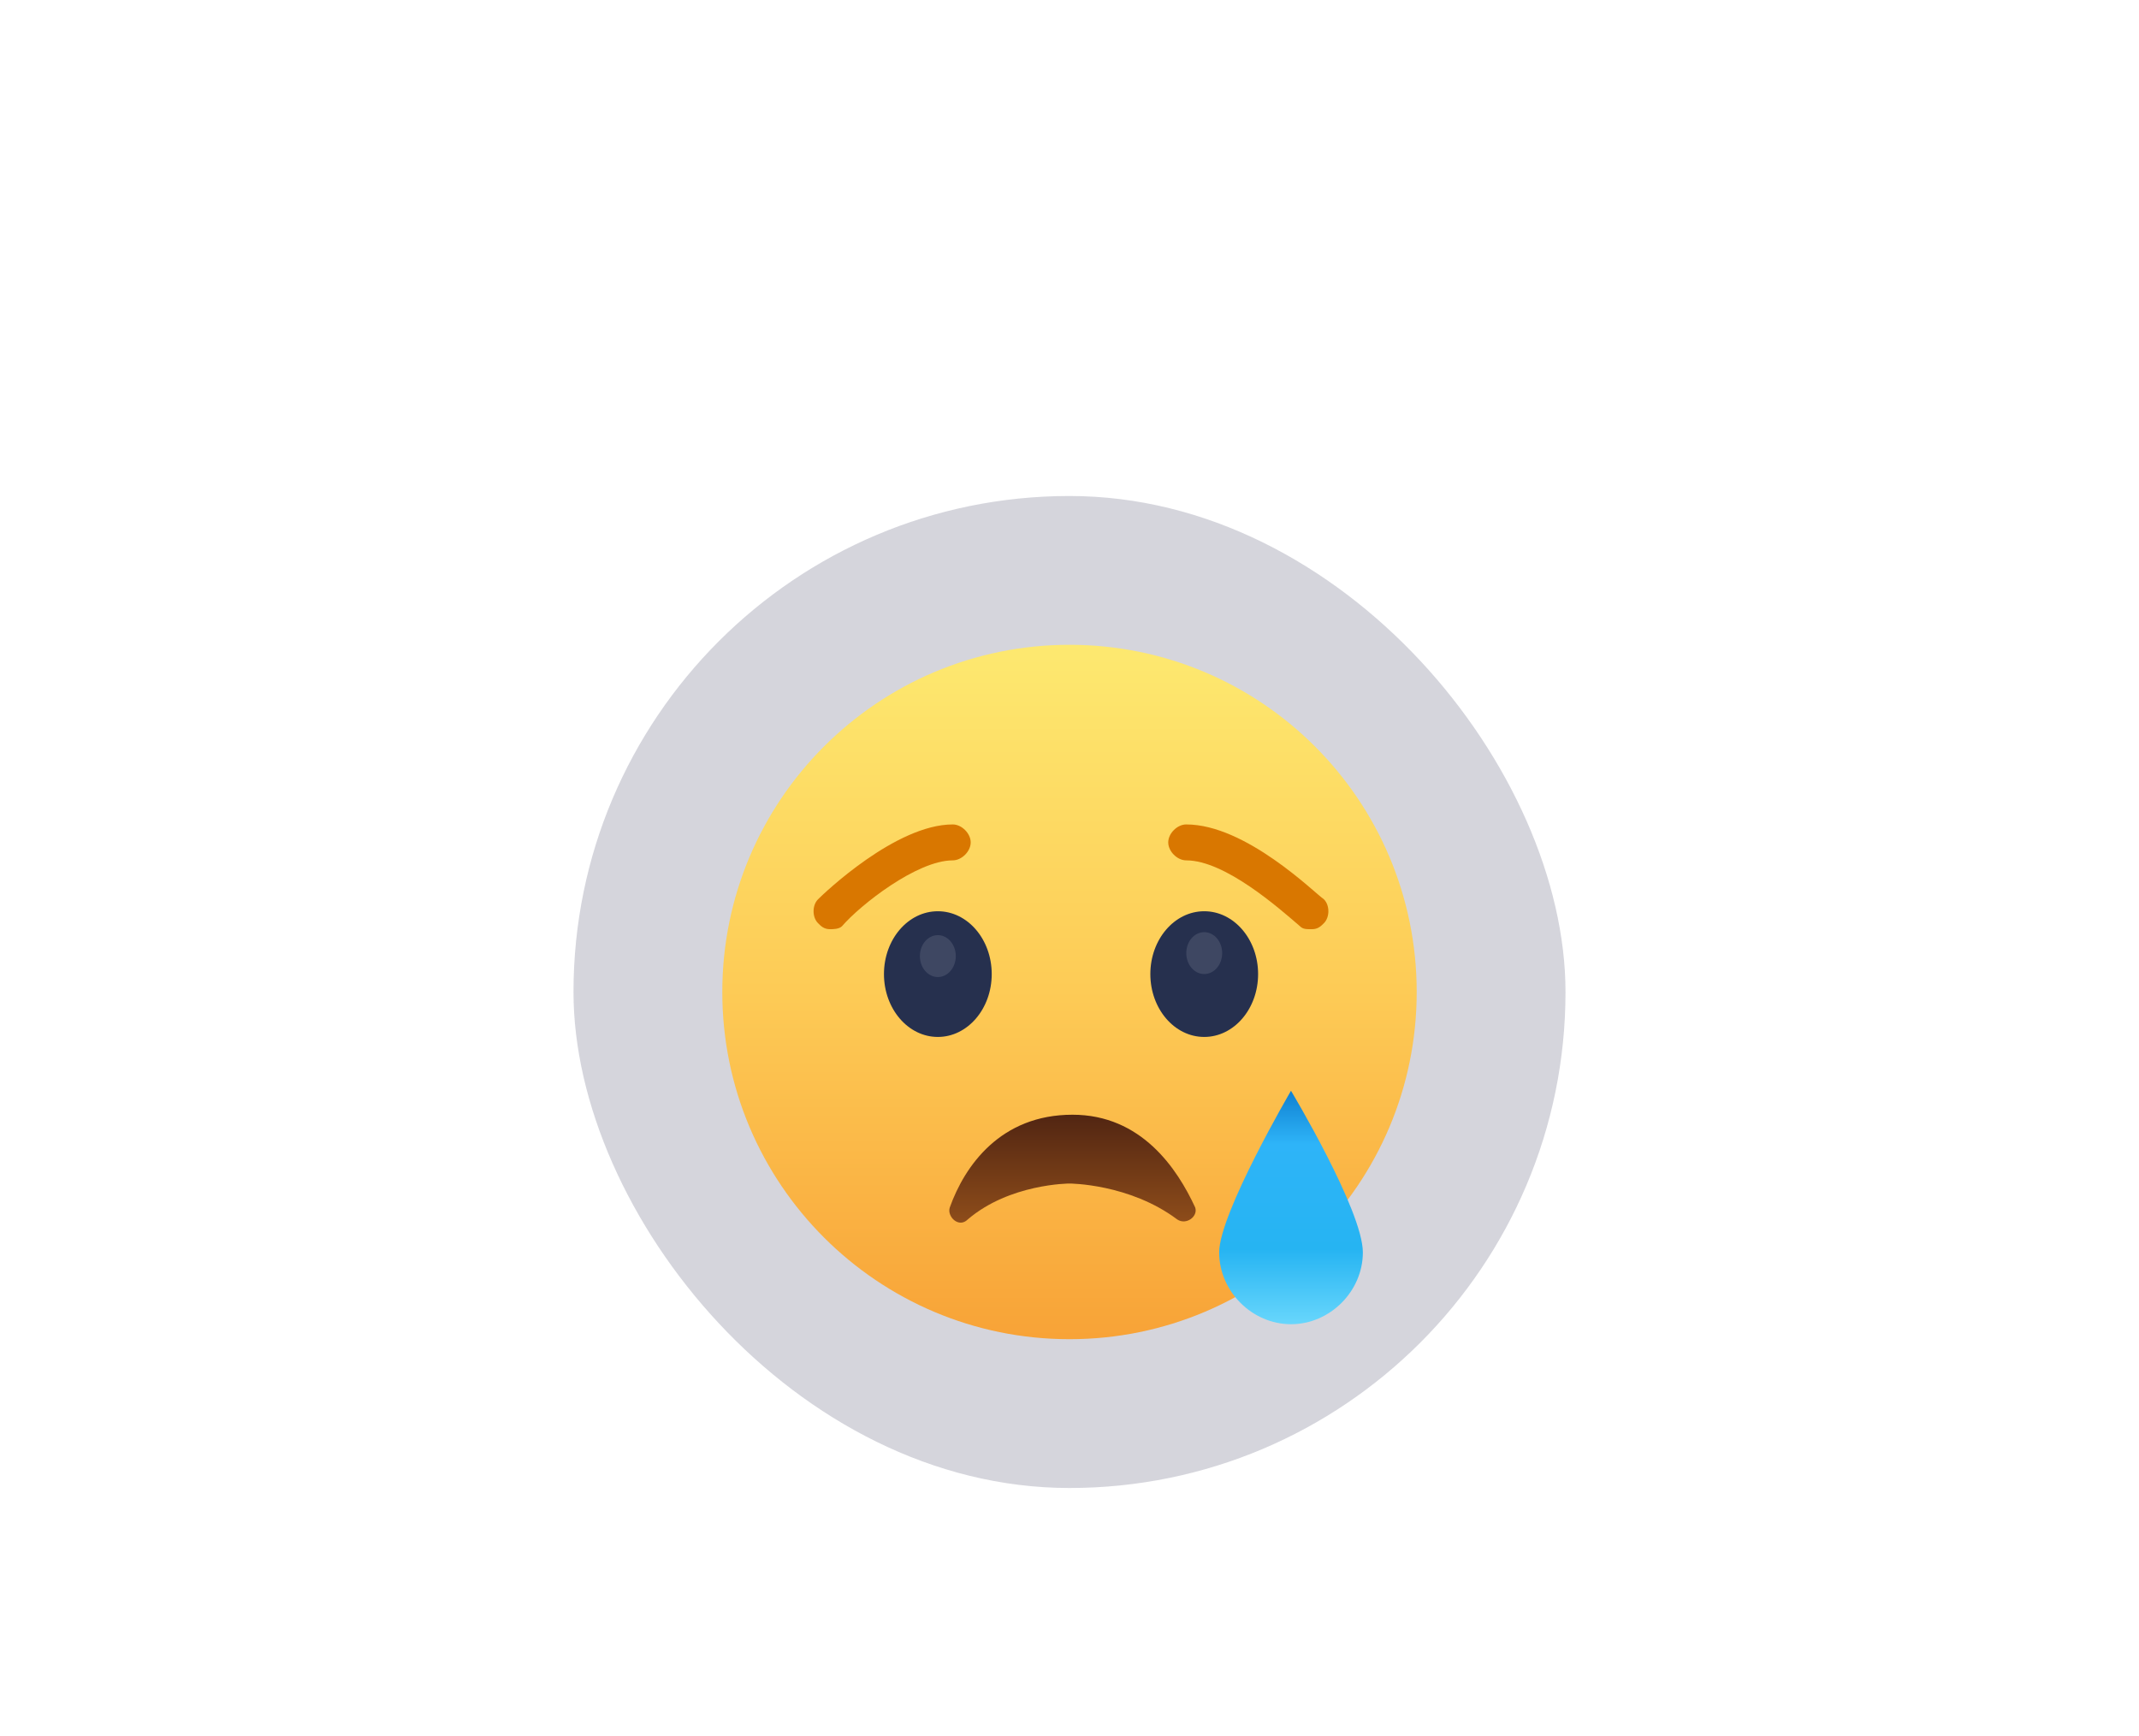 <svg width="69" height="56" viewBox="0 0 69 56" fill="none" xmlns="http://www.w3.org/2000/svg">
<g filter="url(#filter0_dd_2480_54410)">
<rect x="18.5" y="12" width="32" height="32" rx="16" fill="#D5D5DC"/>
<path d="M34.5 39.2C40.686 39.2 45.7 34.186 45.7 28C45.7 21.814 40.686 16.8 34.5 16.8C28.314 16.8 23.3 21.814 23.3 28C23.3 34.186 28.314 39.2 34.5 39.2Z" fill="url(#paint0_linear_2480_54410)"/>
<path d="M30.253 29.45C31.213 29.45 31.991 28.542 31.991 27.422C31.991 26.302 31.213 25.395 30.253 25.395C29.293 25.395 28.515 26.302 28.515 27.422C28.515 28.542 29.293 29.45 30.253 29.45Z" fill="#26304E"/>
<path d="M30.253 27.518C30.573 27.518 30.832 27.215 30.832 26.842C30.832 26.469 30.573 26.166 30.253 26.166C29.933 26.166 29.674 26.469 29.674 26.842C29.674 27.215 29.933 27.518 30.253 27.518Z" fill="#3E4762"/>
<path d="M38.846 29.45C39.806 29.45 40.584 28.542 40.584 27.422C40.584 26.303 39.806 25.395 38.846 25.395C37.886 25.395 37.108 26.303 37.108 27.422C37.108 28.542 37.886 29.45 38.846 29.45Z" fill="#26304E"/>
<path d="M38.846 27.421C39.166 27.421 39.425 27.119 39.425 26.745C39.425 26.372 39.166 26.07 38.846 26.07C38.526 26.07 38.267 26.372 38.267 26.745C38.267 27.119 38.526 27.421 38.846 27.421Z" fill="#3E4762"/>
<path d="M38.555 34.952C37.976 33.697 36.817 31.959 34.596 31.959C32.279 31.959 31.121 33.6 30.638 34.952C30.541 35.242 30.927 35.628 31.217 35.338C32.569 34.179 34.5 34.179 34.5 34.179C34.5 34.179 36.431 34.179 37.976 35.338C38.265 35.531 38.652 35.242 38.555 34.952Z" fill="url(#paint1_linear_2480_54410)"/>
<path d="M26.775 25.974C26.582 25.974 26.485 25.878 26.389 25.781C26.196 25.588 26.196 25.202 26.389 25.009C26.582 24.816 28.899 22.595 30.734 22.595C31.023 22.595 31.313 22.885 31.313 23.174C31.313 23.464 31.023 23.754 30.734 23.754C29.575 23.754 27.741 25.202 27.161 25.878C27.065 25.974 26.872 25.974 26.775 25.974Z" fill="#D97700"/>
<path d="M42.32 25.974C42.513 25.974 42.61 25.878 42.706 25.781C42.899 25.588 42.899 25.202 42.706 25.009C42.416 24.816 40.196 22.595 38.265 22.595C37.975 22.595 37.685 22.885 37.685 23.174C37.685 23.464 37.975 23.754 38.265 23.754C39.52 23.754 41.258 25.298 41.934 25.878C42.03 25.974 42.127 25.974 42.32 25.974Z" fill="#D97700"/>
<path d="M43.963 36.4C43.963 37.655 42.901 38.717 41.645 38.717C40.39 38.717 39.328 37.655 39.328 36.4C39.328 35.145 41.645 31.186 41.645 31.186C41.645 31.186 43.963 35.048 43.963 36.4Z" fill="url(#paint2_linear_2480_54410)"/>
</g>
<defs>
<filter id="filter0_dd_2480_54410" x="0.5" y="-2" width="68" height="68" filterUnits="userSpaceOnUse" color-interpolation-filters="sRGB">
<feFlood flood-opacity="0" result="BackgroundImageFix"/>
<feColorMatrix in="SourceAlpha" type="matrix" values="0 0 0 0 0 0 0 0 0 0 0 0 0 0 0 0 0 0 127 0" result="hardAlpha"/>
<feMorphology radius="2" operator="erode" in="SourceAlpha" result="effect1_dropShadow_2480_54410"/>
<feOffset dy="4"/>
<feGaussianBlur stdDeviation="10"/>
<feColorMatrix type="matrix" values="0 0 0 0 0.196 0 0 0 0 0.196 0 0 0 0 0.278 0 0 0 0.08 0"/>
<feBlend mode="normal" in2="BackgroundImageFix" result="effect1_dropShadow_2480_54410"/>
<feColorMatrix in="SourceAlpha" type="matrix" values="0 0 0 0 0 0 0 0 0 0 0 0 0 0 0 0 0 0 127 0" result="hardAlpha"/>
<feOffset/>
<feGaussianBlur stdDeviation="0.5"/>
<feColorMatrix type="matrix" values="0 0 0 0 0.047 0 0 0 0 0.102 0 0 0 0 0.294 0 0 0 0.1 0"/>
<feBlend mode="normal" in2="effect1_dropShadow_2480_54410" result="effect2_dropShadow_2480_54410"/>
<feBlend mode="normal" in="SourceGraphic" in2="effect2_dropShadow_2480_54410" result="shape"/>
</filter>
<linearGradient id="paint0_linear_2480_54410" x1="34.52" y1="16.704" x2="34.52" y2="39.143" gradientUnits="userSpaceOnUse">
<stop stop-color="#FDE970"/>
<stop offset="0.5" stop-color="#FDCB56"/>
<stop offset="1" stop-color="#F8A337"/>
</linearGradient>
<linearGradient id="paint1_linear_2480_54410" x1="34.519" y1="31.93" x2="34.519" y2="35.4" gradientUnits="userSpaceOnUse">
<stop stop-color="#512512"/>
<stop offset="1" stop-color="#8D4C1A"/>
</linearGradient>
<linearGradient id="paint2_linear_2480_54410" x1="41.64" y1="31.208" x2="41.64" y2="38.688" gradientUnits="userSpaceOnUse">
<stop stop-color="#1081D2"/>
<stop offset="0.227" stop-color="#2EB4F8"/>
<stop offset="0.68" stop-color="#26B4F2"/>
<stop offset="1" stop-color="#67D6FC"/>
</linearGradient>
</defs>
</svg>

